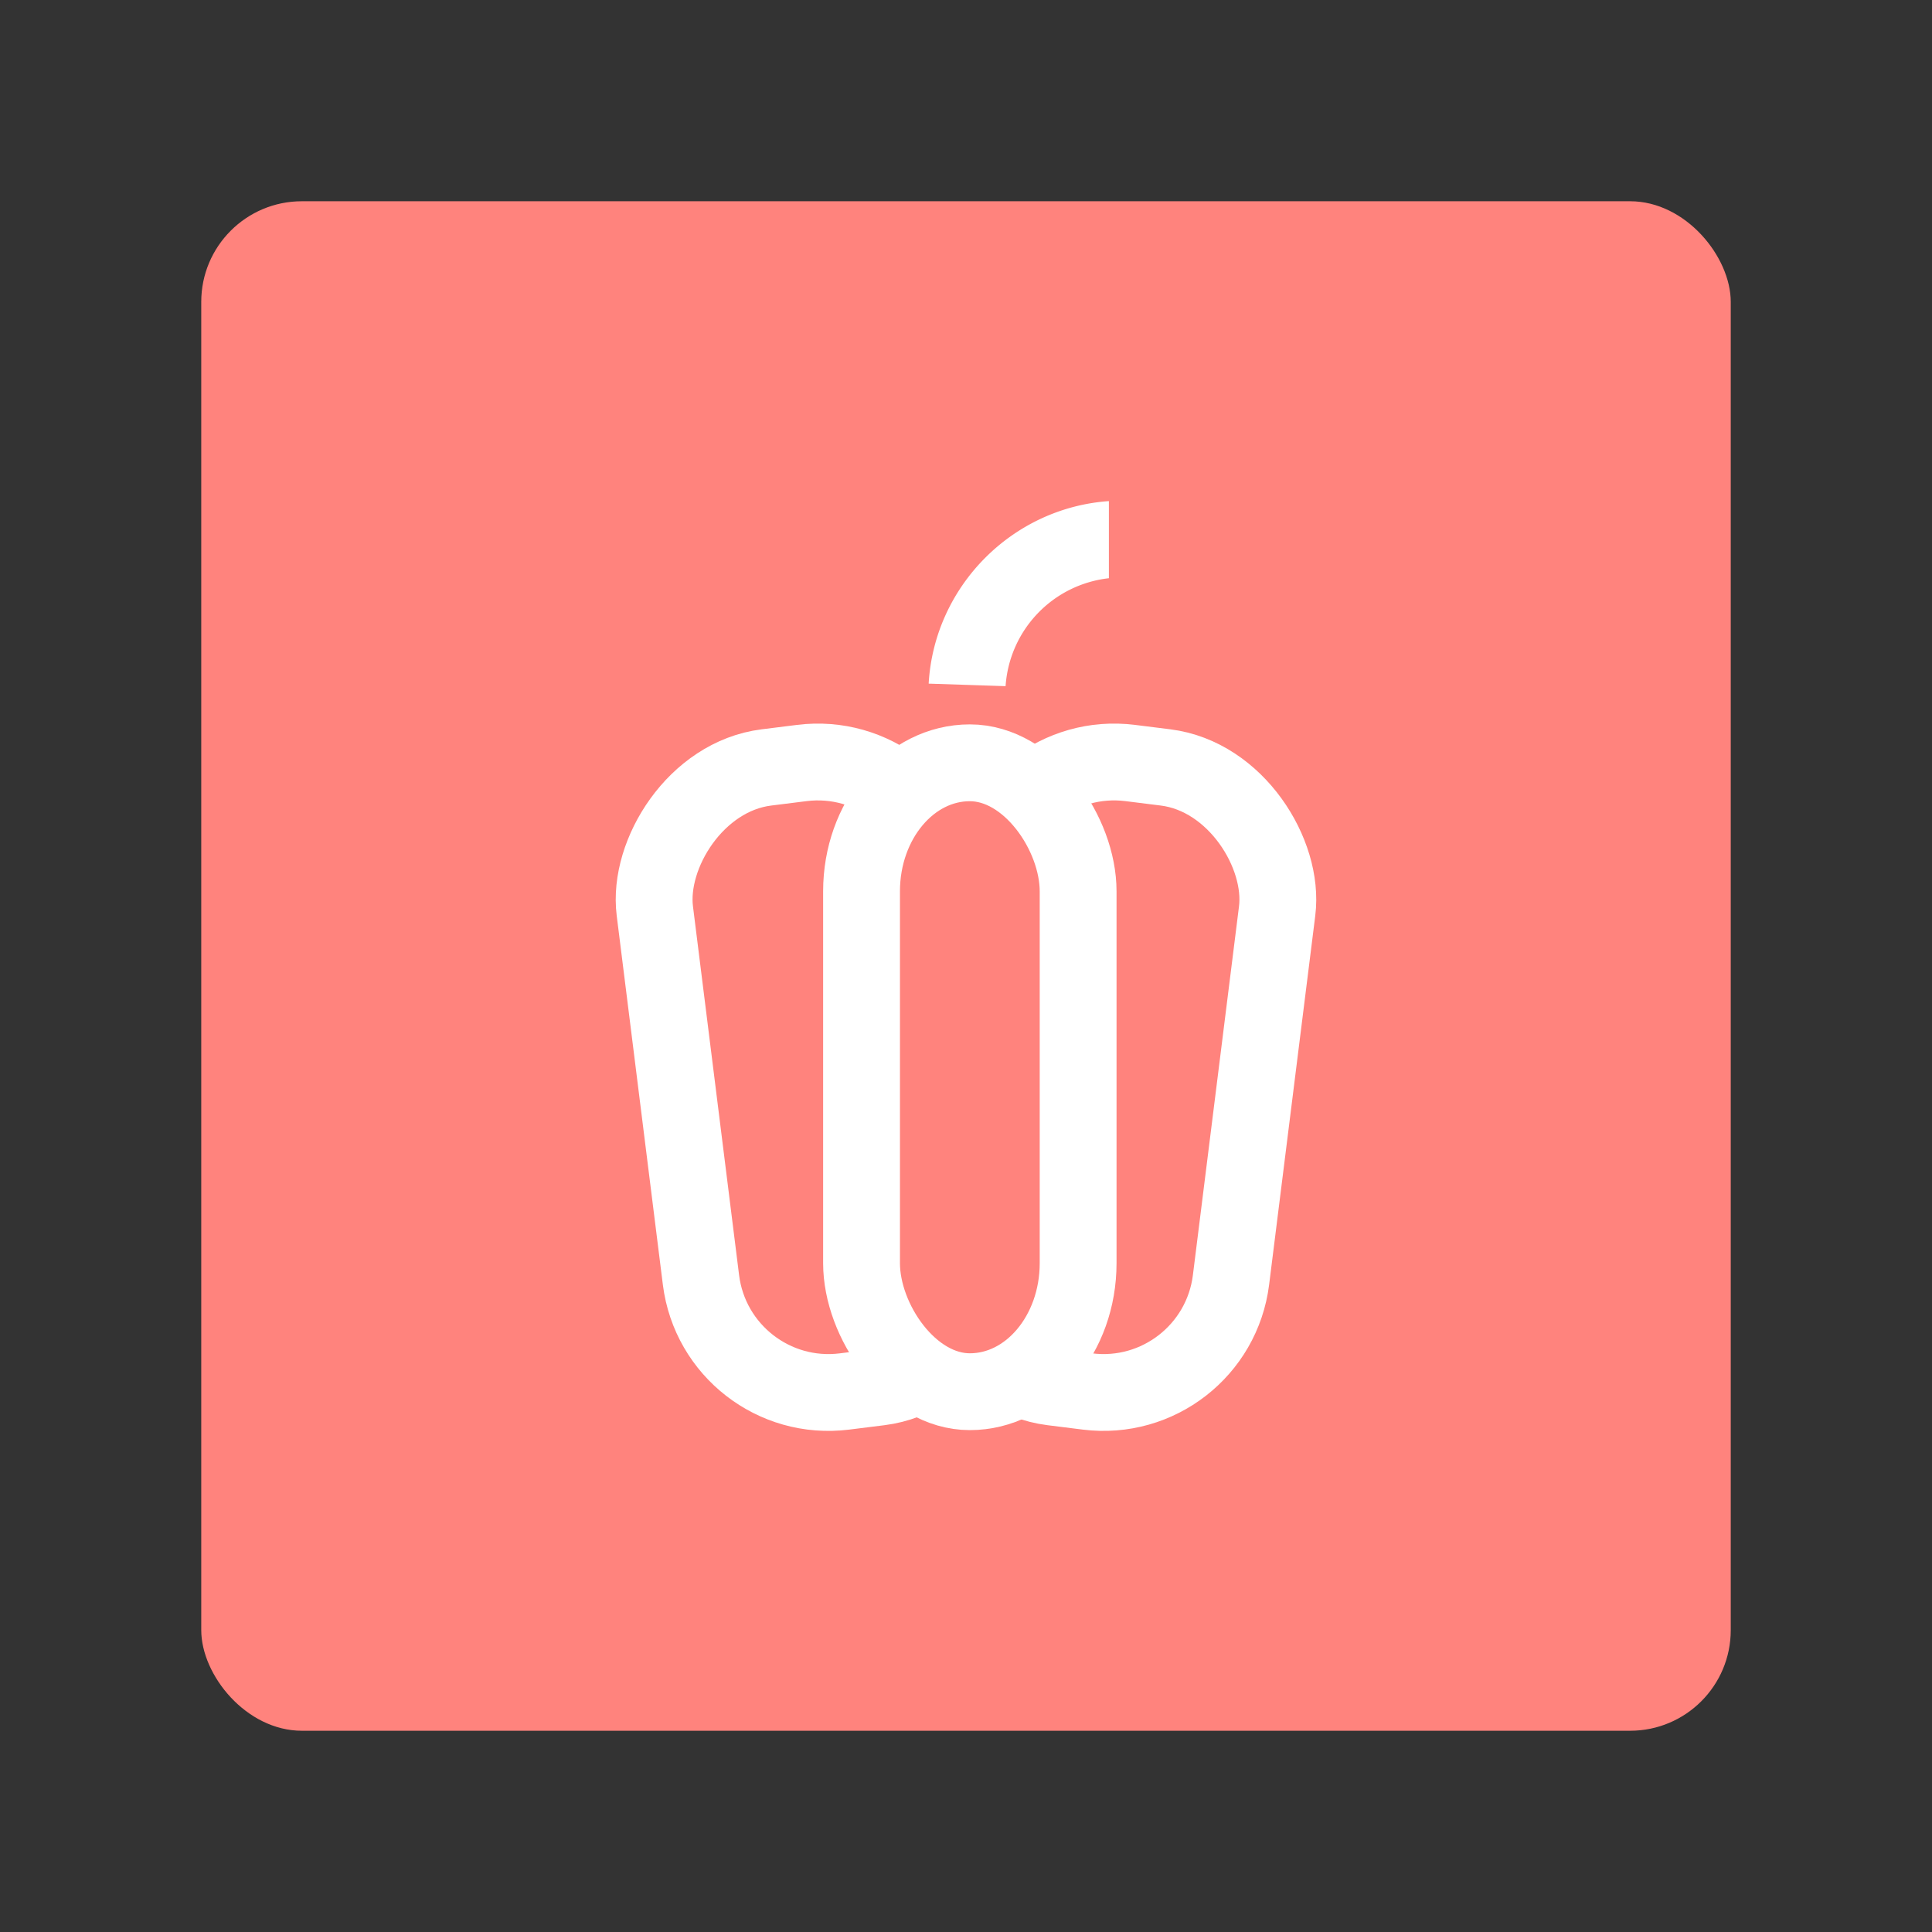 <svg xmlns="http://www.w3.org/2000/svg" xml:space="preserve" viewBox="0 0 192 192"><rect x="0" y="0" width="192" height="192" fill="#333333" stroke="none"/><rect width="152" height="152" x="20" y="20" fill="#ff837d" class="a" rx="10"/><rect width="29.092" height="62.5" x="108.08" y="61.306" fill="#ff837d" stroke="#fff" stroke-linecap="round" stroke-linejoin="round" stroke-width="7.635" ry="12.774" transform="rotate(7.127)"/><rect width="29.092" height="62.5" x="-82.432" y="85.129" fill="#ff837d" stroke="#fff" stroke-linecap="round" stroke-linejoin="round" stroke-width="7.635" ry="12.774" transform="scale(-1 1) rotate(7.128)"/><rect width="21.524" height="62.5" x="85.619" y="75.806" fill="#ff837d" stroke="#fff" stroke-linecap="round" stroke-linejoin="round" stroke-width="7.635" ry="12.774"/><path fill="#fff" d="M110.2 49.799c-9.623.674-17.36 8.485-17.91 18.14l7.644.251A11.573 11.573 0 0 1 110.2 57.463z" color="#000" style="-inkscape-stroke:none"/></svg>